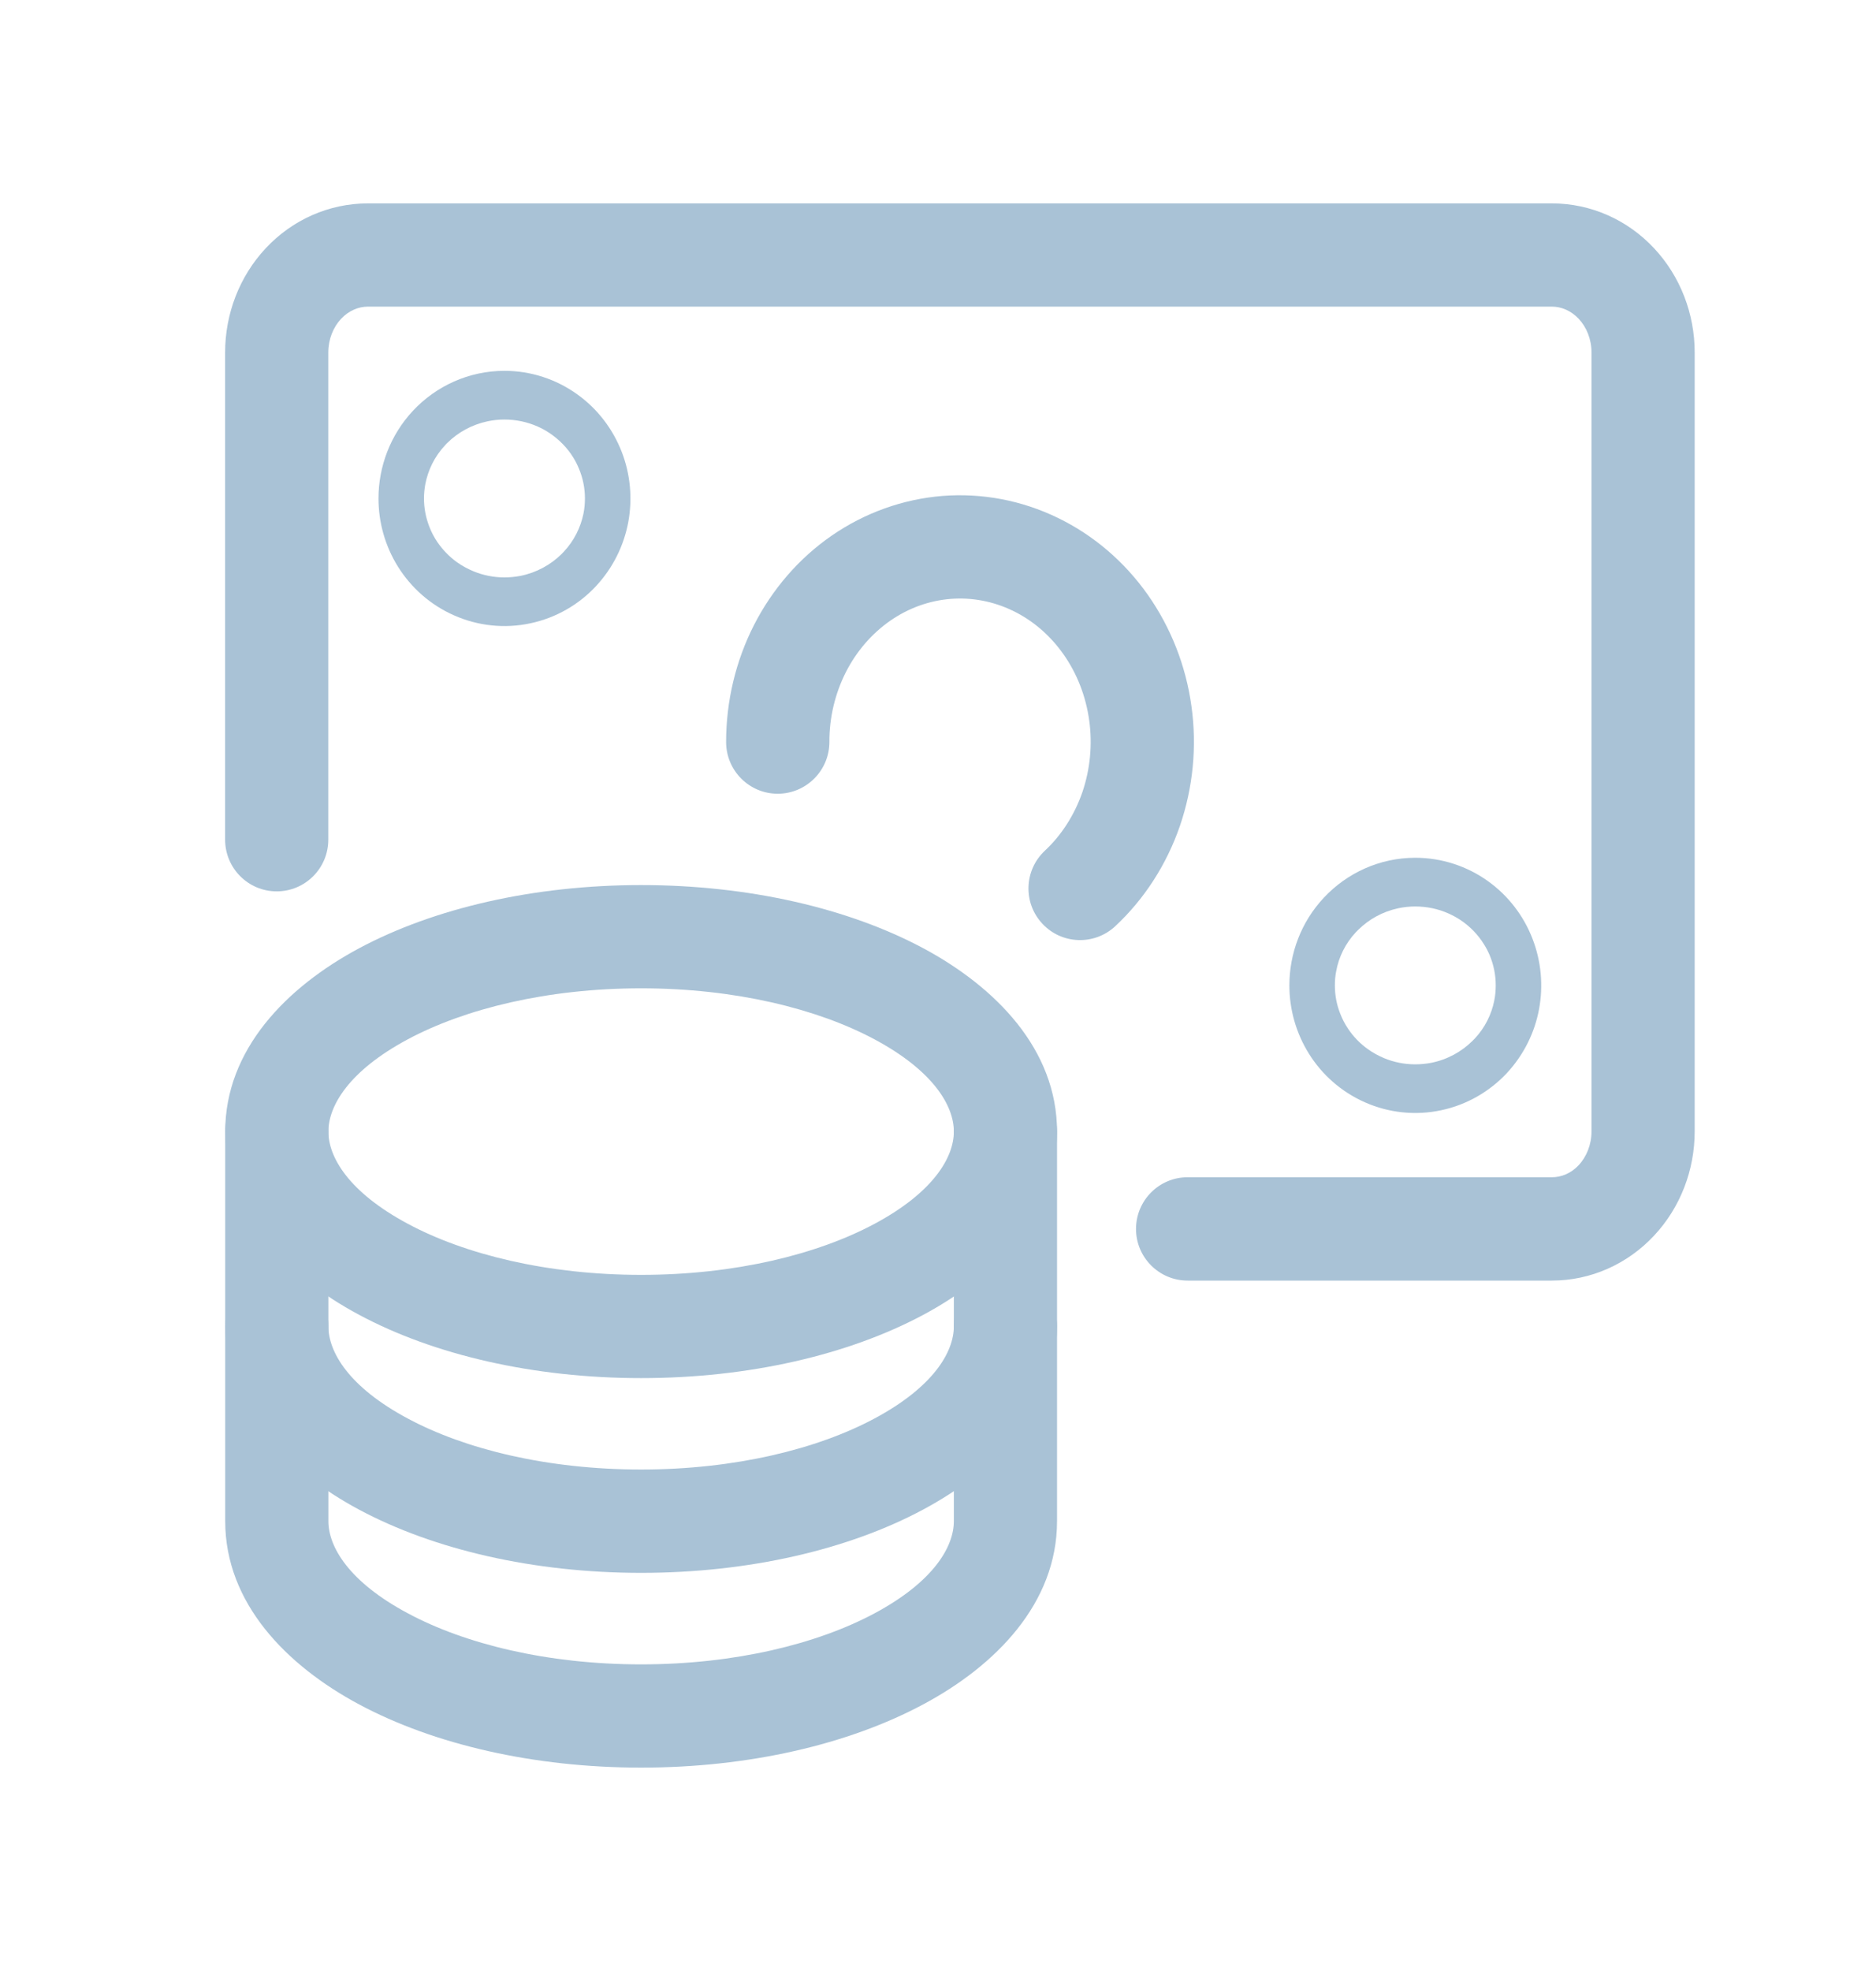 <svg width="20" height="21" viewBox="0 0 20 21" fill="none" xmlns="http://www.w3.org/2000/svg">
<path fill-rule="evenodd" clip-rule="evenodd" d="M3.829 10.103C4.626 9.677 5.69 9.43 6.835 9.43C7.98 9.43 9.043 9.676 9.841 10.102C10.615 10.516 11.269 11.181 11.269 12.056C11.269 12.931 10.615 13.596 9.841 14.01C9.043 14.436 7.98 14.683 6.835 14.683C5.69 14.683 4.626 14.436 3.829 14.009C3.055 13.596 2.401 12.931 2.401 12.056C2.401 11.182 3.055 10.517 3.829 10.103ZM4.348 11.073C3.716 11.411 3.501 11.785 3.501 12.056C3.501 12.328 3.716 12.701 4.348 13.039C4.956 13.365 5.835 13.583 6.835 13.583C7.835 13.583 8.714 13.365 9.322 13.04C9.954 12.702 10.169 12.329 10.169 12.056C10.169 11.784 9.954 11.411 9.322 11.073C8.714 10.748 7.835 10.53 6.835 10.53C5.835 10.53 4.956 10.748 4.348 11.073Z" fill="#A9C2D6"/>
<path fill-rule="evenodd" clip-rule="evenodd" d="M2.951 11.506C3.255 11.506 3.501 11.752 3.501 12.056V16.207C3.501 16.478 3.716 16.852 4.348 17.189C4.956 17.515 5.834 17.733 6.835 17.733C7.835 17.733 8.714 17.515 9.322 17.19C9.954 16.852 10.169 16.479 10.169 16.207V12.056C10.169 11.752 10.415 11.506 10.719 11.506C11.023 11.506 11.269 11.752 11.269 12.056V16.207C11.269 17.082 10.615 17.747 9.841 18.16C9.043 18.587 7.98 18.833 6.835 18.833C5.69 18.833 4.626 18.586 3.829 18.16C3.055 17.746 2.401 17.081 2.401 16.207V12.056C2.401 11.752 2.647 11.506 2.951 11.506Z" fill="#A9C2D6"/>
<path fill-rule="evenodd" clip-rule="evenodd" d="M2.951 13.581C3.255 13.581 3.501 13.827 3.501 14.131C3.501 14.403 3.716 14.777 4.348 15.114C4.956 15.44 5.834 15.657 6.835 15.657C7.835 15.657 8.714 15.439 9.322 15.114C9.954 14.776 10.169 14.403 10.169 14.131C10.169 13.827 10.415 13.581 10.719 13.581C11.023 13.581 11.269 13.827 11.269 14.131C11.269 15.005 10.615 15.67 9.841 16.084C9.044 16.511 7.98 16.758 6.835 16.758C5.69 16.758 4.626 16.511 3.829 16.085C3.055 15.671 2.401 15.006 2.401 14.131C2.401 13.827 2.647 13.581 2.951 13.581Z" fill="#A9C2D6"/>
<path fill-rule="evenodd" clip-rule="evenodd" d="M2.833 2.645C3.115 2.343 3.506 2.167 3.922 2.167H16.545C16.961 2.167 17.352 2.343 17.634 2.645C17.915 2.945 18.067 3.345 18.067 3.755V12.055C18.067 12.465 17.915 12.865 17.634 13.165C17.352 13.467 16.961 13.644 16.545 13.644H12.661C12.357 13.644 12.111 13.397 12.111 13.094C12.111 12.79 12.357 12.543 12.661 12.543H16.545C16.645 12.543 16.748 12.502 16.831 12.414C16.914 12.324 16.967 12.196 16.967 12.055V3.755C16.967 3.614 16.914 3.486 16.831 3.397C16.748 3.309 16.645 3.267 16.545 3.267H3.922C3.822 3.267 3.719 3.309 3.636 3.397C3.553 3.486 3.5 3.614 3.5 3.755V8.946C3.5 9.25 3.254 9.497 2.95 9.497C2.646 9.497 2.4 9.25 2.4 8.946V3.755C2.4 3.345 2.552 2.945 2.833 2.645Z" fill="#A9C2D6"/>
<path fill-rule="evenodd" clip-rule="evenodd" d="M10.797 6.507C10.588 6.406 10.36 6.363 10.134 6.381C9.909 6.399 9.688 6.477 9.493 6.612C9.298 6.747 9.133 6.935 9.018 7.161C8.903 7.388 8.841 7.644 8.842 7.906C8.842 8.209 8.596 8.456 8.292 8.457C7.988 8.457 7.742 8.211 7.741 7.907C7.741 7.474 7.842 7.046 8.037 6.662C8.233 6.278 8.517 5.948 8.868 5.706C9.219 5.464 9.625 5.318 10.047 5.284C10.47 5.251 10.893 5.331 11.276 5.517C11.659 5.702 11.988 5.985 12.236 6.336C12.483 6.687 12.643 7.095 12.702 7.524C12.762 7.953 12.719 8.391 12.579 8.8C12.438 9.208 12.203 9.576 11.89 9.868C11.668 10.075 11.32 10.064 11.113 9.842C10.905 9.62 10.917 9.272 11.139 9.064C11.316 8.899 11.454 8.685 11.539 8.441C11.622 8.197 11.648 7.934 11.612 7.675C11.576 7.416 11.481 7.174 11.337 6.97C11.193 6.766 11.007 6.608 10.797 6.507Z" fill="#A9C2D6"/>
<path fill-rule="evenodd" clip-rule="evenodd" d="M5.048 6.087C5.15 6.129 5.262 6.152 5.378 6.152C5.436 6.152 5.492 6.146 5.547 6.136C5.718 6.102 5.871 6.018 5.987 5.903C5.995 5.895 6.003 5.887 6.01 5.879C6.121 5.761 6.19 5.619 6.22 5.474C6.231 5.42 6.236 5.365 6.236 5.311C6.236 5.203 6.215 5.094 6.171 4.991C6.154 4.95 6.134 4.91 6.11 4.872C6.048 4.772 5.962 4.683 5.857 4.613C5.818 4.587 5.776 4.564 5.731 4.544C5.62 4.495 5.5 4.47 5.378 4.47C5.318 4.47 5.257 4.476 5.197 4.489C5.028 4.525 4.881 4.608 4.769 4.719C4.761 4.726 4.754 4.734 4.746 4.743C4.632 4.864 4.562 5.011 4.534 5.16C4.525 5.21 4.52 5.26 4.52 5.311C4.52 5.412 4.539 5.513 4.576 5.609C4.598 5.667 4.627 5.723 4.663 5.776C4.718 5.856 4.788 5.93 4.873 5.991C4.927 6.029 4.986 6.061 5.048 6.087ZM5.378 3.951C5.661 3.951 5.93 4.041 6.152 4.2C6.374 4.358 6.535 4.575 6.628 4.814C6.721 5.053 6.744 5.313 6.698 5.563C6.651 5.813 6.535 6.051 6.353 6.246C6.171 6.441 5.929 6.583 5.654 6.641C5.379 6.7 5.094 6.669 4.84 6.556C4.586 6.444 4.382 6.26 4.243 6.038C4.105 5.817 4.035 5.564 4.035 5.311C4.035 4.973 4.16 4.636 4.403 4.376C4.648 4.114 4.997 3.951 5.378 3.951Z" fill="#A9C2D6"/>
<path fill-rule="evenodd" clip-rule="evenodd" d="M14.758 11.275C14.86 11.317 14.972 11.34 15.088 11.34C15.146 11.34 15.203 11.334 15.257 11.324C15.429 11.29 15.581 11.206 15.697 11.091C15.705 11.083 15.713 11.075 15.721 11.067C15.832 10.949 15.901 10.807 15.93 10.662C15.941 10.608 15.946 10.553 15.946 10.499C15.946 10.391 15.925 10.282 15.882 10.179C15.865 10.138 15.844 10.098 15.82 10.06C15.758 9.96 15.673 9.871 15.568 9.801C15.528 9.775 15.486 9.752 15.441 9.732C15.331 9.683 15.21 9.658 15.088 9.658C15.028 9.658 14.967 9.664 14.907 9.677C14.738 9.713 14.592 9.796 14.48 9.907C14.472 9.914 14.464 9.922 14.456 9.931C14.342 10.052 14.272 10.199 14.245 10.348C14.235 10.398 14.231 10.448 14.231 10.499C14.231 10.6 14.249 10.701 14.287 10.797C14.309 10.855 14.338 10.911 14.374 10.964C14.428 11.044 14.498 11.118 14.584 11.179C14.637 11.217 14.696 11.249 14.758 11.275ZM15.088 9.139C15.371 9.139 15.641 9.229 15.863 9.388C16.084 9.546 16.246 9.763 16.338 10.002C16.431 10.242 16.454 10.501 16.408 10.751C16.362 11.001 16.245 11.239 16.064 11.434C15.881 11.629 15.639 11.771 15.365 11.829C15.089 11.888 14.805 11.857 14.55 11.744C14.297 11.632 14.092 11.448 13.954 11.226C13.816 11.005 13.746 10.752 13.746 10.499C13.746 10.161 13.87 9.824 14.114 9.564C14.359 9.302 14.708 9.139 15.088 9.139Z" fill="#A9C2D6"/>
</svg>
